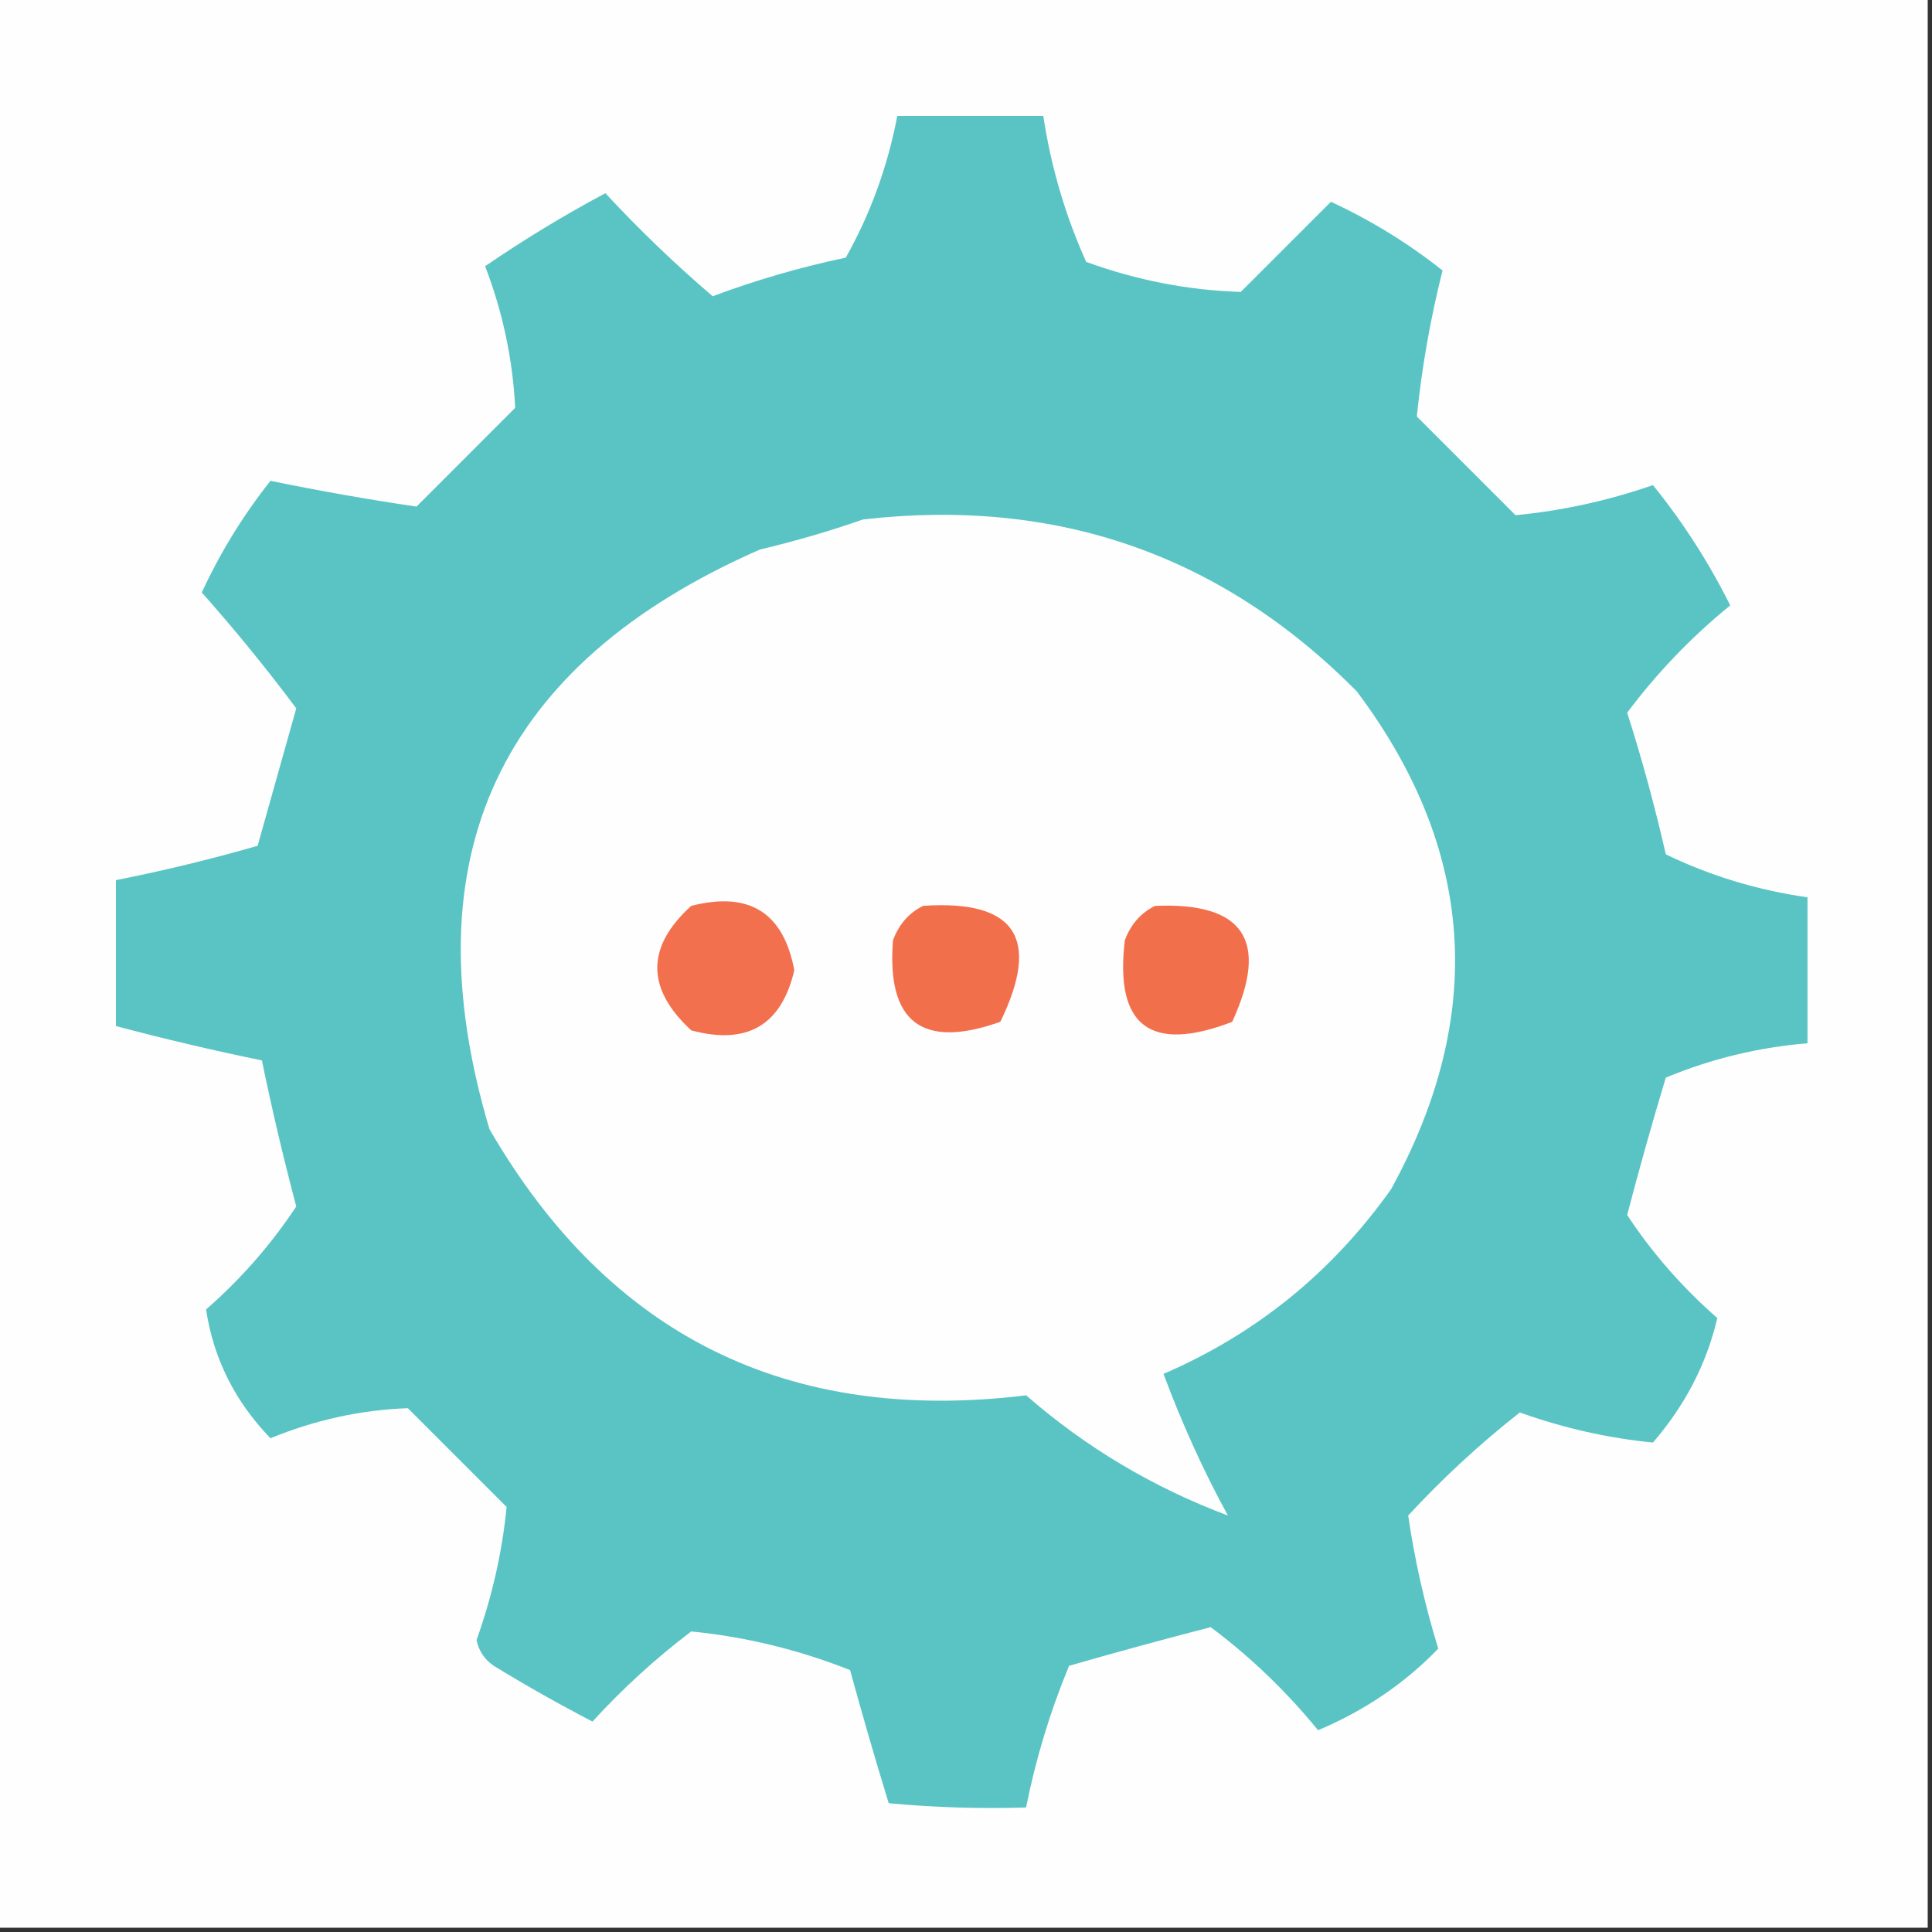<svg width="32" height="32" viewBox="0 0 32 32" fill="none" xmlns="http://www.w3.org/2000/svg">
    <rect x="0" y="0" width="32" height="32" fill="#333333" stroke="none"/>
    <g clip-path="url(#clip0_3791_1453)">
        <path fill-rule="evenodd" clip-rule="evenodd"
            d="M-0.071 -0.071C10.596 -0.071 21.262 -0.071 31.929 -0.071C31.929 10.595 31.929 21.262 31.929 31.929C21.262 31.929 10.596 31.929 -0.071 31.929C-0.071 21.262 -0.071 10.595 -0.071 -0.071Z"
            fill="#FEFEFE" />
        <path fill-rule="evenodd" clip-rule="evenodd"
            d="M14.862 1.92C15.668 1.92 16.474 1.92 17.28 1.92C17.408 2.764 17.645 3.57 17.991 4.338C18.826 4.642 19.679 4.808 20.551 4.835C21.049 4.338 21.547 3.84 22.044 3.342C22.708 3.65 23.325 4.029 23.893 4.48C23.694 5.271 23.551 6.077 23.467 6.898C24.012 7.443 24.557 7.988 25.102 8.533C25.871 8.46 26.63 8.294 27.378 8.035C27.873 8.646 28.3 9.309 28.658 10.027C28.017 10.549 27.448 11.141 26.951 11.804C27.198 12.578 27.411 13.36 27.591 14.151C28.335 14.509 29.117 14.746 29.938 14.862C29.938 15.668 29.938 16.474 29.938 17.28C29.124 17.347 28.341 17.537 27.591 17.849C27.363 18.603 27.15 19.362 26.951 20.124C27.365 20.753 27.863 21.322 28.444 21.831C28.267 22.589 27.911 23.276 27.378 23.893C26.633 23.82 25.898 23.654 25.173 23.395C24.516 23.91 23.9 24.479 23.324 25.102C23.431 25.837 23.597 26.572 23.822 27.307C23.264 27.884 22.6 28.335 21.831 28.658C21.305 28.013 20.713 27.444 20.053 26.951C19.268 27.153 18.486 27.367 17.707 27.591C17.393 28.349 17.156 29.131 16.995 29.938C16.235 29.961 15.477 29.938 14.72 29.867C14.496 29.139 14.283 28.404 14.08 27.662C13.227 27.324 12.35 27.111 11.449 27.022C10.861 27.467 10.316 27.965 9.813 28.515C9.257 28.225 8.711 27.917 8.178 27.591C8.025 27.486 7.93 27.344 7.893 27.164C8.152 26.44 8.318 25.705 8.391 24.96C7.846 24.415 7.301 23.869 6.755 23.324C5.975 23.353 5.216 23.519 4.48 23.822C3.891 23.213 3.536 22.502 3.413 21.689C3.995 21.179 4.493 20.61 4.907 19.982C4.694 19.179 4.504 18.373 4.338 17.564C3.523 17.396 2.718 17.207 1.92 16.995C1.92 16.189 1.92 15.384 1.92 14.578C2.713 14.421 3.495 14.231 4.267 14.009C4.48 13.25 4.693 12.492 4.907 11.733C4.417 11.076 3.895 10.436 3.342 9.813C3.65 9.149 4.029 8.533 4.48 7.964C5.279 8.128 6.085 8.271 6.898 8.391C7.443 7.846 7.988 7.301 8.533 6.755C8.493 5.952 8.327 5.17 8.035 4.409C8.676 3.97 9.339 3.567 10.027 3.2C10.589 3.806 11.181 4.374 11.804 4.907C12.523 4.638 13.258 4.425 14.009 4.267C14.416 3.544 14.701 2.761 14.862 1.92Z"
            fill="#5AC4C4" />
        <path fill-rule="evenodd" clip-rule="evenodd"
            d="M14.293 8.604C17.498 8.237 20.224 9.185 22.471 11.449C24.434 14.063 24.623 16.813 23.04 19.698C22.064 21.073 20.807 22.093 19.271 22.756C19.581 23.586 19.936 24.368 20.338 25.102C19.099 24.637 17.985 23.974 16.996 23.111C13.051 23.592 10.088 22.123 8.107 18.702C6.767 14.199 8.26 10.999 12.587 9.102C13.18 8.961 13.749 8.795 14.293 8.604Z"
            fill="#FEFEFE" />
        <path fill-rule="evenodd" clip-rule="evenodd"
            d="M11.449 15.004C12.409 14.758 12.978 15.114 13.156 16.071C12.943 16.983 12.374 17.315 11.449 17.066C10.699 16.372 10.699 15.685 11.449 15.004Z"
            fill="#F2704D" />
        <path fill-rule="evenodd" clip-rule="evenodd"
            d="M15.289 15.004C16.818 14.899 17.244 15.539 16.569 16.924C15.275 17.384 14.683 16.934 14.791 15.573C14.889 15.31 15.055 15.12 15.289 15.004Z"
            fill="#F26F4C" />
        <path fill-rule="evenodd" clip-rule="evenodd"
            d="M19.129 15.005C20.602 14.939 21.028 15.579 20.409 16.925C19.052 17.445 18.46 16.995 18.631 15.573C18.729 15.31 18.895 15.121 19.129 15.005Z"
            fill="#F26F4C" />
    </g>
    <defs>
        <clipPath id="clip0_3791_1453">
            <rect width="32" height="32" fill="white" />
        </clipPath>
    </defs>
</svg>